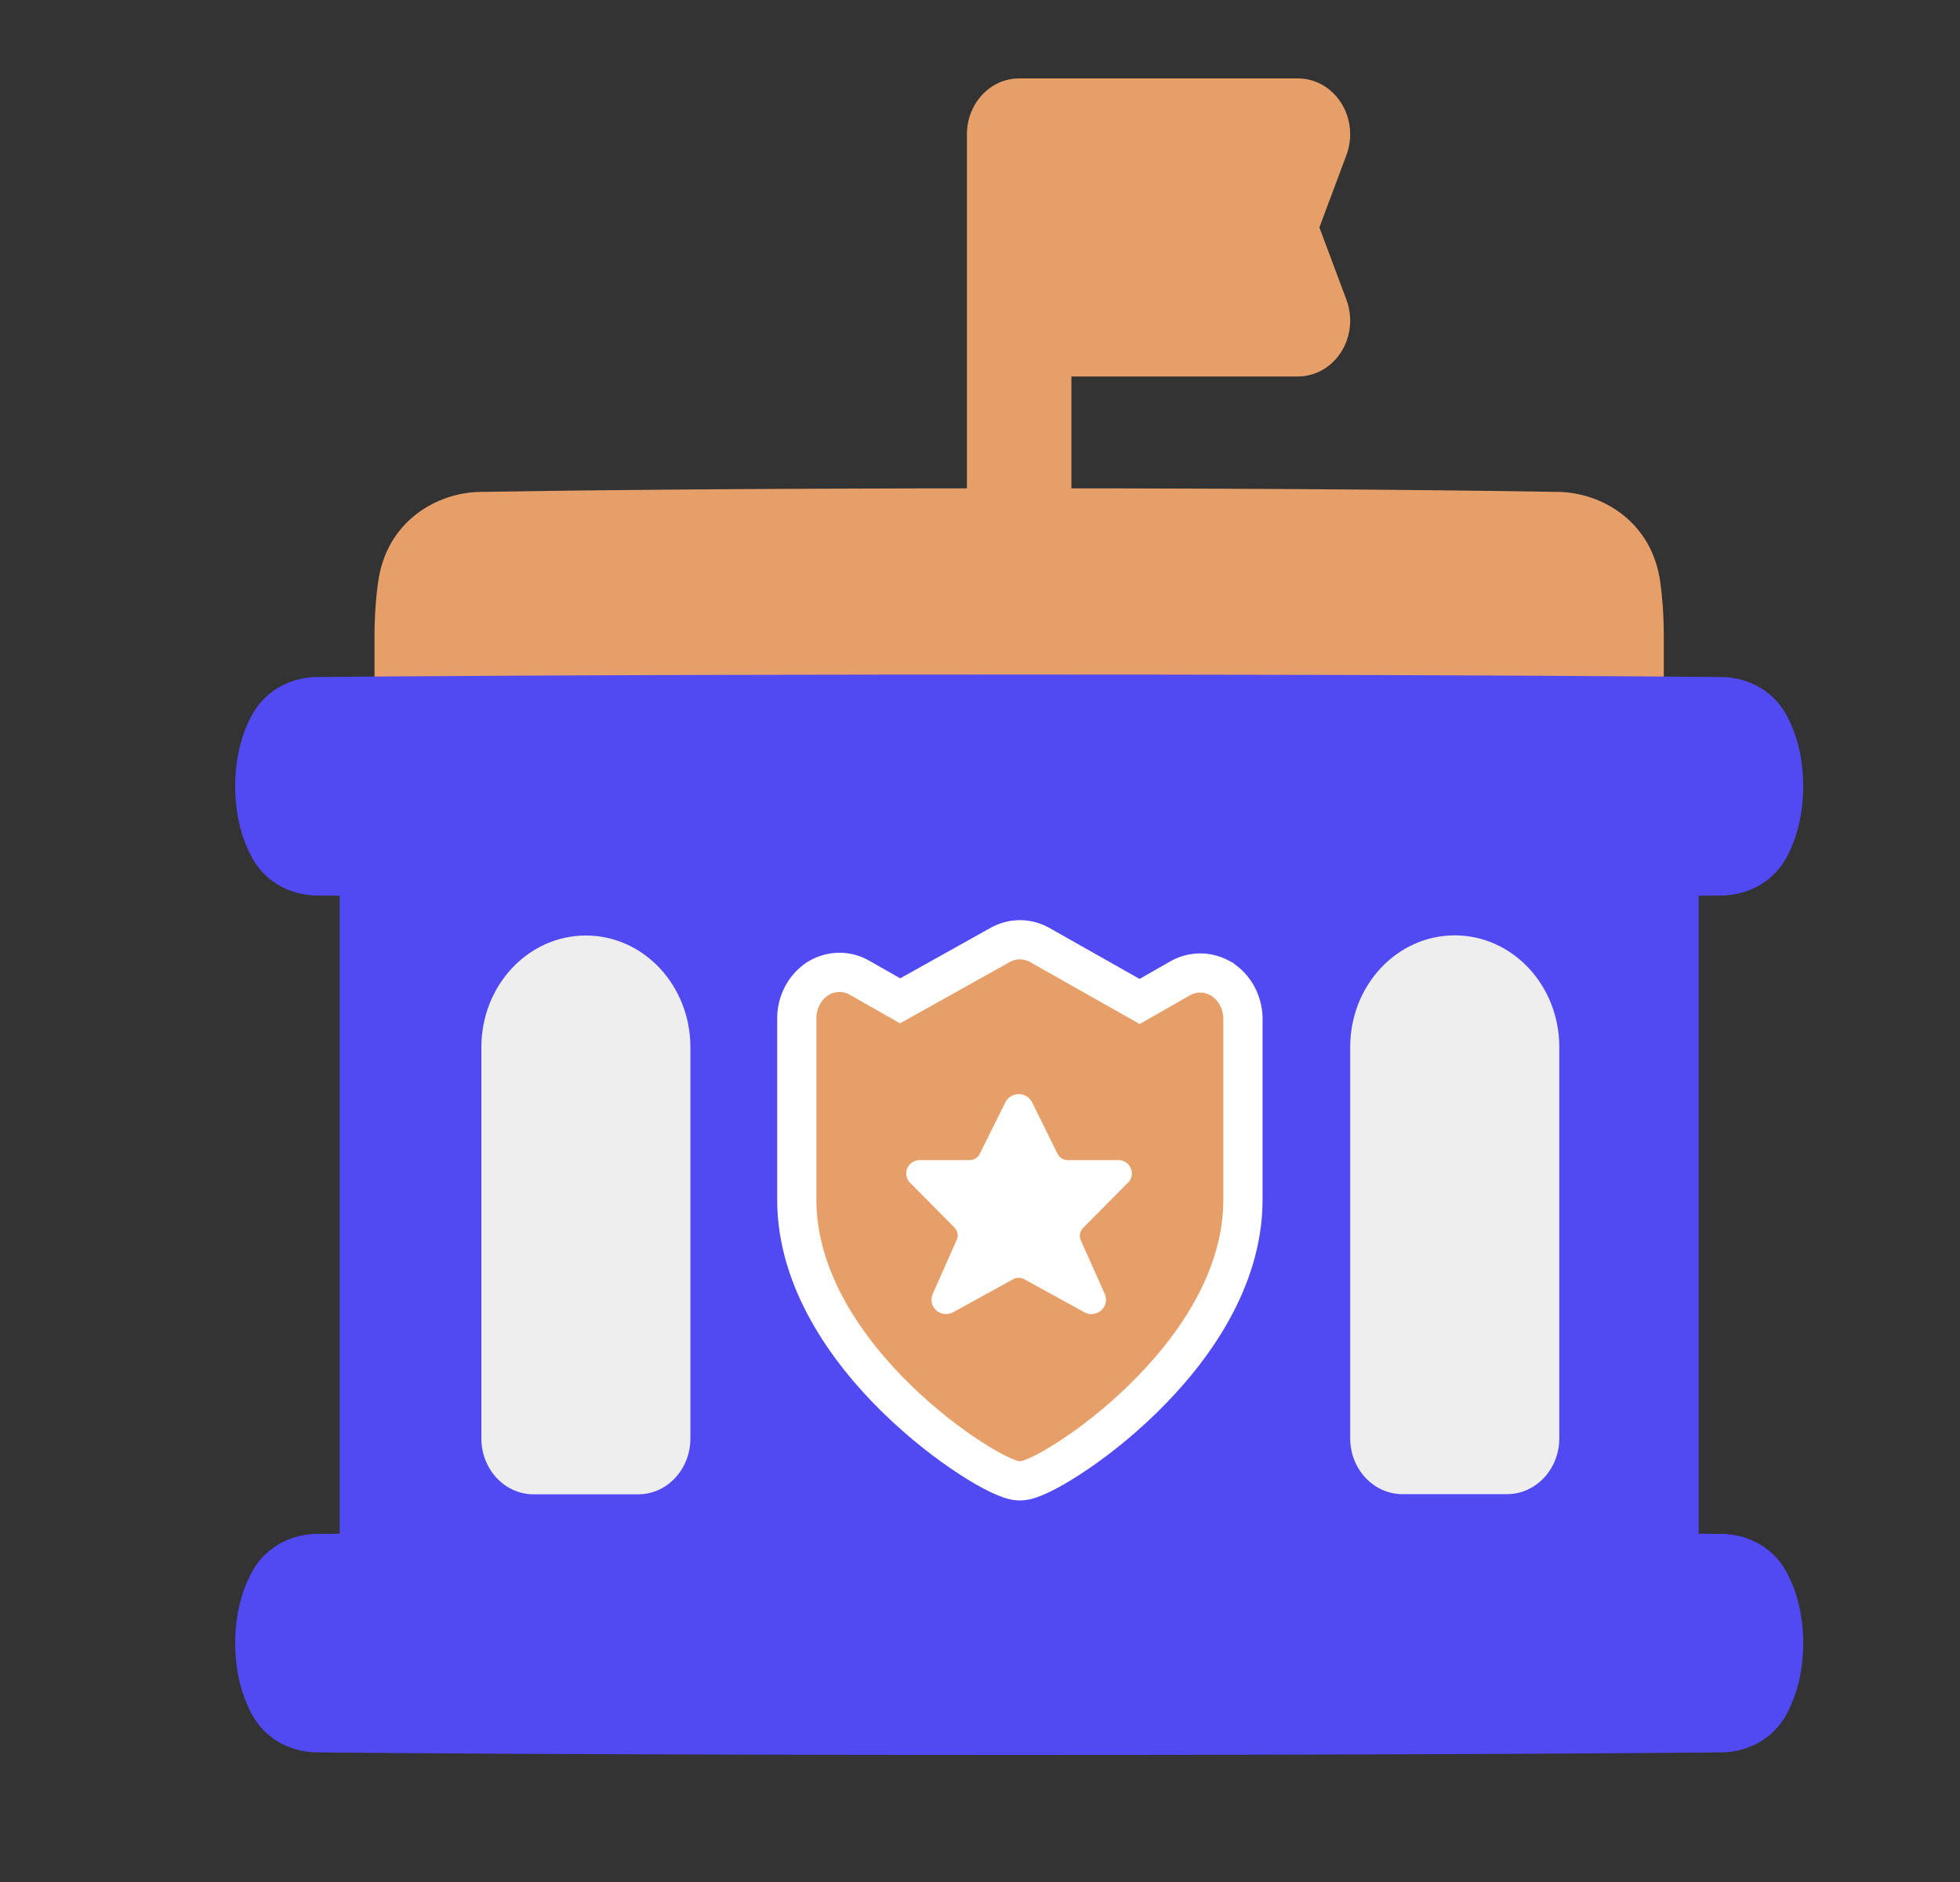<svg width="25" height="24" viewBox="0 0 25 24" fill="none" xmlns="http://www.w3.org/2000/svg">
<rect x="0" y="0" width="25" height="24" fill="#333333" stroke="none"/>
<path d="M13.666 4.801H16.555C16.776 4.801 16.983 4.684 17.107 4.488C17.231 4.292 17.256 4.043 17.174 3.823L16.829 2.9L17.174 1.977C17.256 1.758 17.231 1.509 17.107 1.313C16.983 1.117 16.776 1 16.555 1H13C12.631 1 12.333 1.319 12.333 1.713V6.464C12.333 6.857 12.631 7.176 13 7.176C13.368 7.176 13.666 6.857 13.666 6.464V4.801Z" fill="#E69F69"/>
<path d="M20.555 10.027H5.444C5.076 10.027 4.777 9.708 4.777 9.314V8.127C4.777 7.852 4.795 7.619 4.823 7.423C4.93 6.644 5.573 6.283 6.119 6.273C7.063 6.257 9.312 6.227 13 6.227C16.687 6.227 18.936 6.257 19.88 6.273C20.426 6.283 21.069 6.644 21.177 7.423C21.204 7.619 21.222 7.852 21.222 8.127V9.315C21.222 9.504 21.152 9.685 21.027 9.819C20.901 9.952 20.732 10.027 20.555 10.027V9.315L20.555 10.027Z" fill="#E69F69"/>
<path fill-rule="evenodd" clip-rule="evenodd" d="M3 10.027C3 9.652 3.089 9.361 3.195 9.153C3.403 8.743 3.788 8.636 4.038 8.634C4.734 8.627 7.631 8.602 13 8.602C18.369 8.602 21.266 8.627 21.962 8.634C22.212 8.636 22.597 8.743 22.805 9.153C22.911 9.361 23 9.652 23 10.027C23 10.402 22.911 10.693 22.805 10.901C22.597 11.311 22.212 11.417 21.962 11.42C21.888 11.421 21.79 11.422 21.667 11.423V19.558C21.79 19.56 21.888 19.561 21.962 19.561C22.212 19.564 22.597 19.67 22.805 20.08C22.911 20.288 23 20.579 23 20.954C23 21.329 22.911 21.62 22.805 21.829C22.597 22.238 22.212 22.345 21.962 22.347C21.266 22.354 18.369 22.38 13 22.38C7.631 22.38 4.734 22.354 4.038 22.347C3.788 22.345 3.403 22.238 3.195 21.829C3.089 21.62 3 21.329 3 20.954C3 20.579 3.089 20.288 3.195 20.08C3.403 19.67 3.788 19.564 4.038 19.561C4.112 19.561 4.21 19.56 4.333 19.558V11.423C4.21 11.422 4.112 11.421 4.038 11.42C3.788 11.417 3.403 11.311 3.195 10.901C3.089 10.693 3 10.402 3 10.027Z" fill="#514AF3"/>
<path fill-rule="evenodd" clip-rule="evenodd" d="M8.14 19.056C8.508 19.056 8.806 18.738 8.806 18.344V13.354C8.806 12.567 8.209 11.93 7.473 11.93C6.737 11.93 6.14 12.567 6.14 13.354V18.344C6.14 18.738 6.438 19.056 6.806 19.056H8.14Z" fill="#EEEEEE"/>
<path d="M19.222 19.054C19.59 19.054 19.889 18.736 19.889 18.342V13.352C19.889 12.565 19.291 11.928 18.555 11.928C17.819 11.928 17.222 12.565 17.222 13.352V18.342C17.222 18.736 17.521 19.054 17.889 19.054H19.222Z" fill="#EEEEEE"/>
<path d="M15.586 12.488L15.584 12.486L15.582 12.485C15.499 12.435 15.405 12.408 15.31 12.408C15.215 12.408 15.122 12.434 15.039 12.484L14.536 12.771L13.264 12.052L13.264 12.052C13.185 12.008 13.097 11.984 13.008 11.984C12.919 11.984 12.832 12.008 12.754 12.052L11.481 12.763L10.977 12.476C10.895 12.426 10.802 12.4 10.707 12.4C10.612 12.4 10.518 12.427 10.435 12.477L10.433 12.479L10.431 12.48C10.35 12.532 10.283 12.606 10.236 12.694C10.189 12.781 10.164 12.88 10.163 12.981V12.982V12.983V15.299C10.163 16.321 10.802 17.218 11.443 17.843C11.768 18.159 12.102 18.415 12.376 18.592C12.512 18.681 12.636 18.751 12.737 18.8C12.788 18.824 12.835 18.844 12.877 18.859C12.916 18.872 12.963 18.885 13.008 18.885C13.054 18.885 13.101 18.872 13.14 18.859C13.182 18.844 13.229 18.824 13.28 18.8C13.381 18.751 13.505 18.681 13.641 18.592C13.915 18.415 14.249 18.159 14.573 17.843C15.215 17.218 15.854 16.321 15.854 15.299V12.983V12.981L15.854 12.978C15.851 12.879 15.825 12.782 15.778 12.696C15.731 12.611 15.665 12.539 15.586 12.488Z" fill="#E69F69" stroke="white" stroke-width="0.5"/>
<path d="M14.246 14.794H13.619C13.592 14.794 13.566 14.787 13.543 14.773C13.52 14.759 13.502 14.739 13.49 14.716L13.163 14.054C13.148 14.024 13.123 13.998 13.094 13.98C13.064 13.962 13.029 13.952 12.994 13.952C12.959 13.952 12.925 13.962 12.895 13.98C12.865 13.998 12.841 14.024 12.825 14.054L12.496 14.716C12.484 14.74 12.466 14.76 12.443 14.774C12.42 14.787 12.394 14.795 12.367 14.794H11.742C11.706 14.793 11.67 14.802 11.639 14.821C11.609 14.84 11.585 14.868 11.571 14.901C11.558 14.934 11.555 14.971 11.564 15.005C11.572 15.04 11.592 15.071 11.619 15.094L12.175 15.655C12.194 15.675 12.208 15.7 12.213 15.728C12.218 15.755 12.215 15.783 12.204 15.809L11.897 16.501C11.881 16.537 11.877 16.576 11.885 16.614C11.894 16.652 11.914 16.686 11.944 16.712C11.974 16.738 12.011 16.753 12.05 16.757C12.09 16.76 12.13 16.751 12.163 16.731L12.922 16.314C12.944 16.301 12.969 16.295 12.994 16.295C13.019 16.295 13.044 16.301 13.066 16.314L13.825 16.731C13.859 16.751 13.898 16.76 13.938 16.757C13.977 16.753 14.014 16.738 14.044 16.712C14.074 16.686 14.095 16.652 14.103 16.614C14.111 16.576 14.107 16.537 14.091 16.501L13.785 15.815C13.774 15.789 13.771 15.761 13.776 15.733C13.781 15.706 13.794 15.681 13.813 15.661L14.369 15.1C14.399 15.077 14.421 15.046 14.431 15.01C14.441 14.974 14.439 14.936 14.425 14.902C14.411 14.867 14.386 14.838 14.354 14.819C14.322 14.8 14.284 14.791 14.246 14.794Z" fill="white"/>
</svg>
